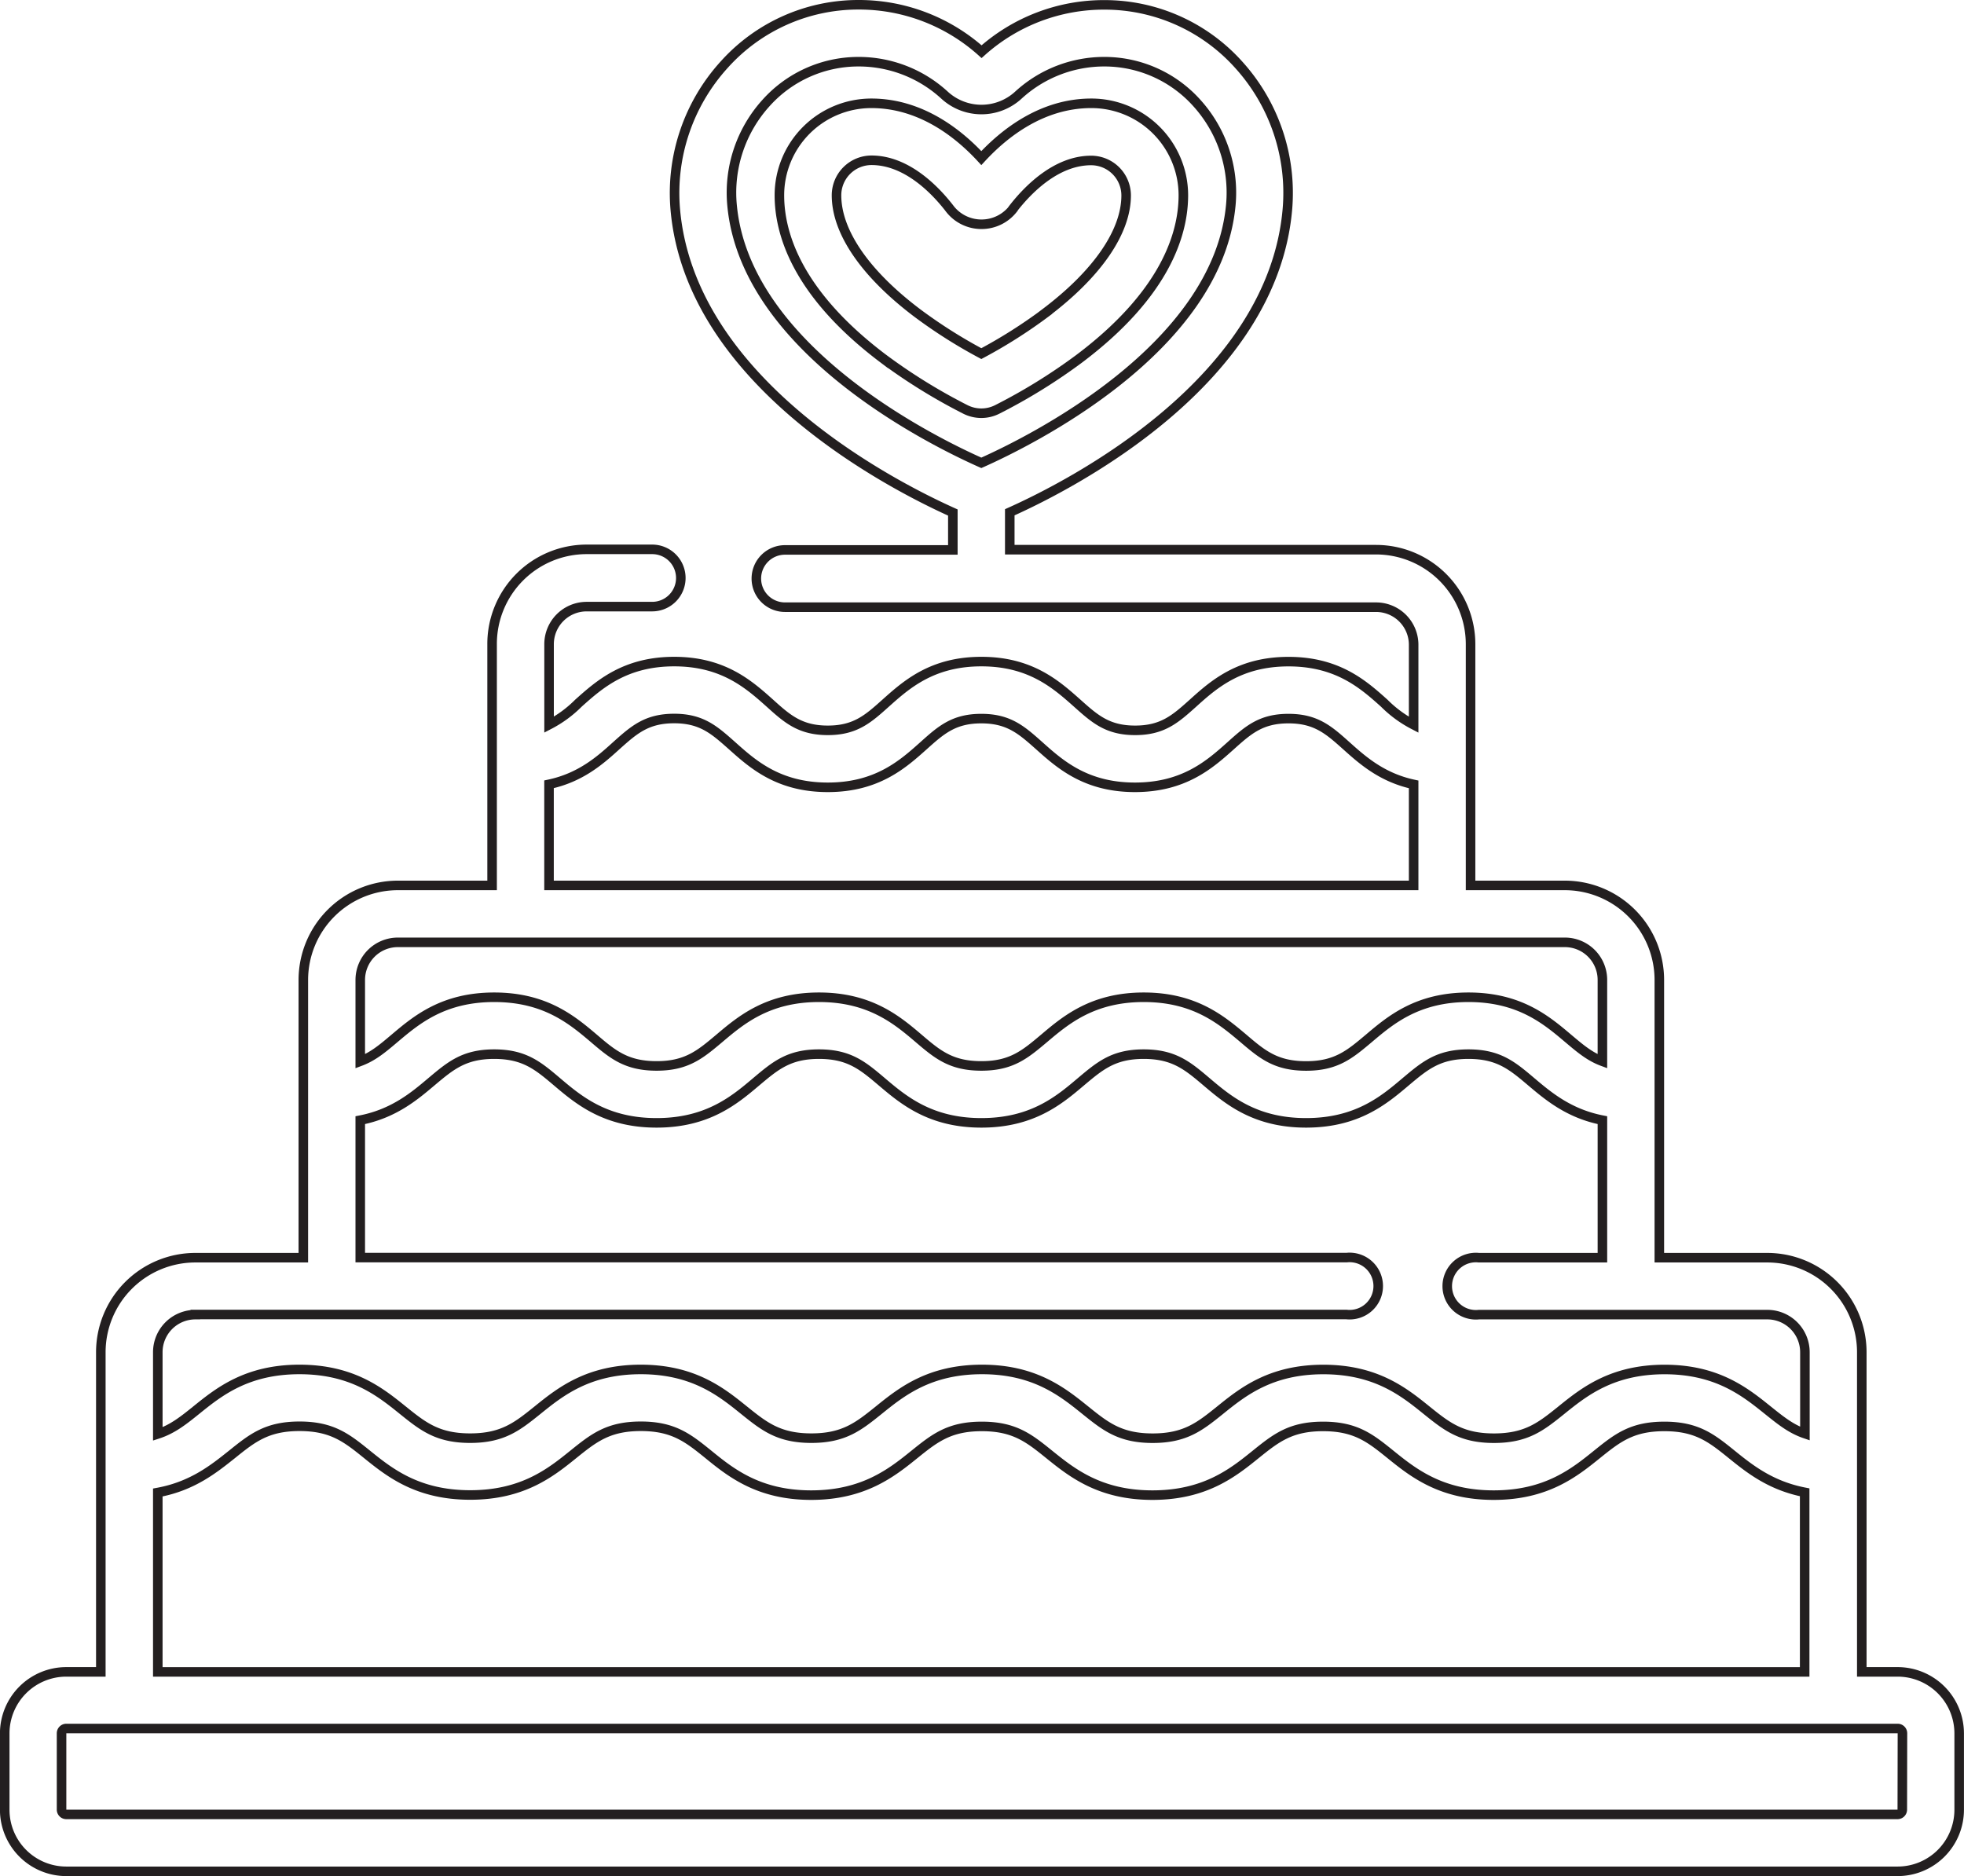 <svg id="Layer_1" data-name="Layer 1" xmlns="http://www.w3.org/2000/svg" viewBox="0 0 411.6 393.16"><defs><style>.cls-1{fill:none;stroke:#231f20;stroke-miterlimit:10;stroke-width:2px;}</style></defs><title>025-wedding-cake</title><path class="cls-1" d="M243.7,216.38h-7.52v-67a19.82,19.82,0,0,0-19.8-19.8H193.75V71.36a19.82,19.82,0,0,0-19.8-19.8H154.19V1a19.82,19.82,0,0,0-19.8-19.8H57.62v-7.84C70.69-32.49,112.56-54,115.79-90a40,40,0,0,0-10.2-30.44,37.75,37.75,0,0,0-28-12.54,38.4,38.4,0,0,0-25.88,9.81A38.49,38.49,0,0,0,25.94-133h-.16a37.75,37.75,0,0,0-28,12.54A40,40,0,0,0-12.47-90c3.23,36,45.1,57.54,58.16,63.41v7.84H10.51a6,6,0,0,0-6,6,6,6,0,0,0,6,6H134.39A7.88,7.88,0,0,1,142.26,1V17.89a24.79,24.79,0,0,1-6.15-4.51c-4.34-3.89-9.74-8.72-20.07-8.72S100.31,9.49,96,13.38c-3.68,3.3-6.35,5.68-12.11,5.68s-8.43-2.38-12.12-5.68C67.39,9.49,62,4.65,51.67,4.65S35.94,9.49,31.59,13.38c-3.68,3.3-6.35,5.68-12.11,5.68S11,16.67,7.36,13.38C3,9.49-2.39,4.65-12.71,4.65s-15.73,4.84-20.07,8.72a24.79,24.79,0,0,1-6.15,4.51V1a7.88,7.88,0,0,1,7.87-7.87h13.74a6,6,0,0,0,6-6,6,6,0,0,0-6-6H-31.07A19.82,19.82,0,0,0-50.87,1V51.56H-70.63a19.82,19.82,0,0,0-19.8,19.8v58.22h-22.64a19.82,19.82,0,0,0-19.8,19.8v67h-7.24a12.91,12.91,0,0,0-12.9,12.9v16a12.91,12.91,0,0,0,12.9,12.9H243.7a12.91,12.91,0,0,0,12.89-12.9v-16a12.91,12.91,0,0,0-12.89-12.9ZM-.59-91.09a28,28,0,0,1,7.14-21.34,26,26,0,0,1,19.28-8.64h.11a26.61,26.61,0,0,1,18,7,11.43,11.43,0,0,0,15.49,0,26.6,26.6,0,0,1,18-7h.11a26,26,0,0,1,19.27,8.64,28,28,0,0,1,7.14,21.34C101.19-60.78,61.46-41.37,51.66-37,41.84-41.36,2.14-60.71-.59-91.09ZM-38.94,30.37c6.61-1.41,10.69-5,14.11-8.11,3.69-3.3,6.35-5.68,12.12-5.68S-4.28,19-.59,22.27C3.75,26.15,9.15,31,19.48,31s15.73-4.84,20.07-8.72c3.68-3.3,6.35-5.68,12.11-5.68S60.1,19,63.78,22.27C68.12,26.15,73.53,31,83.85,31s15.73-4.84,20.07-8.72c3.68-3.3,6.35-5.68,12.11-5.68s8.43,2.38,12.12,5.68c3.41,3.06,7.5,6.69,14.11,8.11V51.56H-38.94ZM-70.63,63.49H173.95a7.87,7.87,0,0,1,7.87,7.87V88.42c-2.7-1-4.73-2.74-7.2-4.82C170.09,79.77,164.45,75,153.75,75s-16.34,4.78-20.87,8.61c-4,3.36-6.84,5.79-13.16,5.79S110.54,87,106.56,83.6C102,79.77,96.39,75,85.7,75S69.36,79.77,64.83,83.6c-4,3.36-6.84,5.79-13.16,5.79S42.48,87,38.5,83.6C34,79.77,28.33,75,17.64,75S1.3,79.77-3.23,83.6c-4,3.36-6.84,5.79-13.16,5.79S-25.59,87-29.56,83.6C-34.09,79.77-39.73,75-50.43,75S-66.76,79.77-71.3,83.6c-2.46,2.08-4.5,3.81-7.2,4.82V71.36a7.88,7.88,0,0,1,7.87-7.87Zm-42.43,78H128.19a6,6,0,1,0,0-11.93H-78.5V100.76c7-1.37,11.3-5,14.91-8.05,4-3.36,6.84-5.79,13.16-5.79s9.19,2.43,13.16,5.79c4.53,3.84,10.18,8.61,20.87,8.61S-.06,96.55,4.48,92.71c4-3.36,6.83-5.79,13.16-5.79s9.19,2.43,13.16,5.79c4.53,3.84,10.18,8.61,20.87,8.61S68,96.55,72.53,92.71c4-3.36,6.84-5.79,13.16-5.79s9.19,2.43,13.16,5.79c4.53,3.84,10.17,8.61,20.87,8.61s16.34-4.78,20.87-8.61c4-3.36,6.84-5.79,13.16-5.79s9.19,2.43,13.16,5.79c3.61,3.05,7.92,6.68,14.91,8.05v28.82H155.95a6,6,0,1,0,0,11.93h60.44a7.88,7.88,0,0,1,7.87,7.87v17.07c-2.94-1-5.13-2.79-7.79-4.92-4.72-3.79-10.58-8.52-21.62-8.52s-16.91,4.72-21.62,8.52c-4.24,3.41-7.3,5.88-14.14,5.88s-9.9-2.47-14.14-5.88c-4.71-3.8-10.57-8.52-21.62-8.52s-16.91,4.72-21.62,8.52c-4.24,3.41-7.3,5.88-14.14,5.88s-9.9-2.47-14.14-5.88C68.71,157.73,62.85,153,51.8,153s-16.91,4.72-21.62,8.52c-4.24,3.41-7.31,5.88-14.14,5.88s-9.9-2.47-14.14-5.88C-2.8,157.73-8.67,153-19.71,153s-16.91,4.72-21.62,8.52c-4.24,3.41-7.3,5.88-14.14,5.88s-9.9-2.47-14.14-5.88c-4.72-3.8-10.58-8.52-21.63-8.52s-16.91,4.72-21.62,8.52c-2.74,2.21-5,4-8.07,5V149.38a7.88,7.88,0,0,1,7.87-7.87Zm-7.87,37.3c7.29-1.34,11.79-5,15.56-8,4.24-3.41,7.3-5.88,14.14-5.88s9.9,2.46,14.14,5.88c4.71,3.8,10.58,8.52,21.63,8.52s16.91-4.72,21.62-8.52c4.24-3.41,7.3-5.88,14.14-5.88s9.9,2.46,14.14,5.88C-.86,174.62,5,179.34,16,179.34s16.91-4.72,21.62-8.52c4.24-3.41,7.3-5.88,14.14-5.88s9.9,2.46,14.14,5.88c4.72,3.8,10.58,8.52,21.62,8.52s16.91-4.72,21.62-8.52c4.24-3.41,7.3-5.88,14.14-5.88s9.9,2.46,14.14,5.88c4.71,3.8,10.58,8.52,21.62,8.52s16.91-4.72,21.62-8.52c4.24-3.41,7.3-5.88,14.14-5.88s9.9,2.46,14.14,5.88c3.71,3,8.15,6.55,15.27,7.93v37.64H-120.93Zm365.6,66.46a1,1,0,0,1-1,1H-140.1a1,1,0,0,1-1-1v-16a1,1,0,0,1,1-1H243.7a1,1,0,0,1,1,1Zm0,0" transform="translate(154 134)"/><path class="cls-1" d="M74.71-112.35c-10.29,0-18.19,6.21-23.05,11.48-4.86-5.27-12.77-11.48-23.06-11.48A19.28,19.28,0,0,0,9.34-93.08c0,8.13,3.78,20.68,21.79,34.25A119.37,119.37,0,0,0,48.31-48.2a7.44,7.44,0,0,0,3.35.8A7.4,7.4,0,0,0,55-48.2,118.93,118.93,0,0,0,72.2-58.84C90.2-72.4,94-84.95,94-93.08a19.29,19.29,0,0,0-19.26-19.27Zm-9.7,44a104.94,104.94,0,0,1-13.35,8.46,105.31,105.31,0,0,1-13.35-8.46c-11-8.28-17-17.06-17-24.72a7.34,7.34,0,0,1,7.33-7.34c7.45,0,13.45,6.33,16.35,10.08l.08.11A8.39,8.39,0,0,0,51.66-87a8.38,8.38,0,0,0,6.65-3.22l0-.05c2.92-3.77,8.92-10.1,16.36-10.1a7.34,7.34,0,0,1,7.34,7.34C82-85.42,76-76.64,65-68.36Zm0,0" transform="translate(154 134)"/></svg>